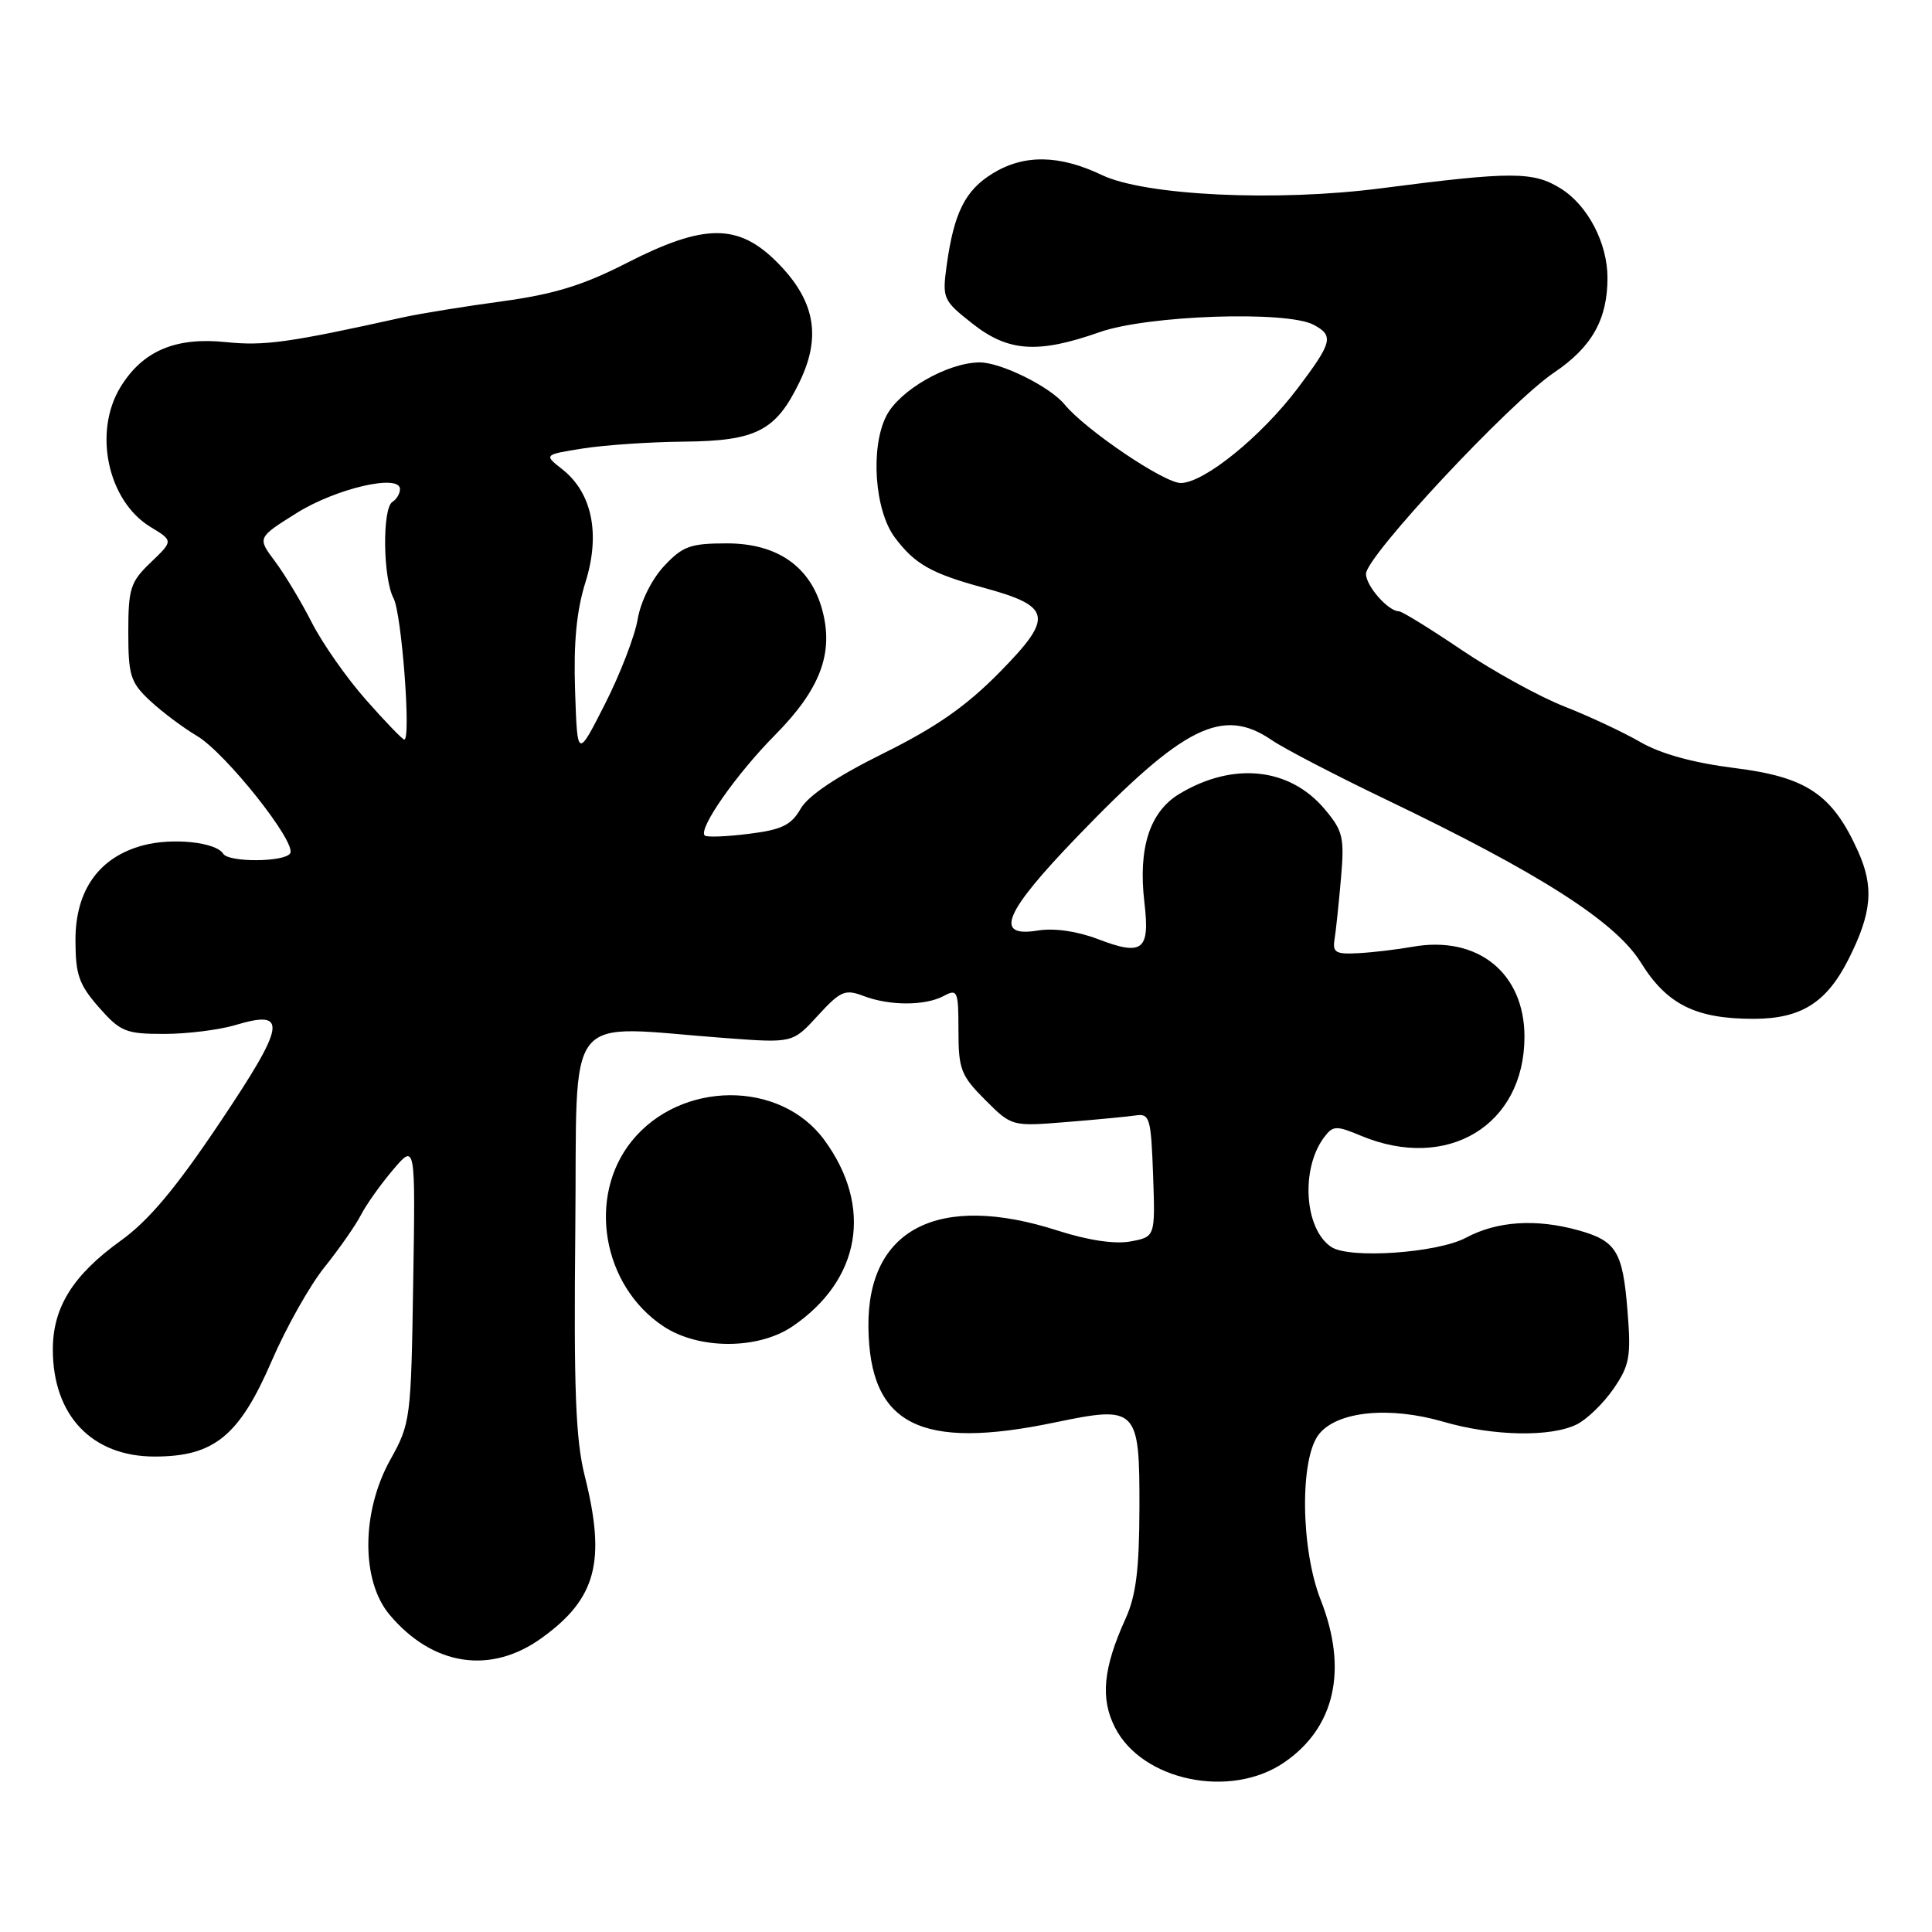 <?xml version="1.0" encoding="UTF-8" standalone="no"?>
<!DOCTYPE svg PUBLIC "-//W3C//DTD SVG 1.1//EN" "http://www.w3.org/Graphics/SVG/1.1/DTD/svg11.dtd" >
<svg xmlns="http://www.w3.org/2000/svg" xmlns:xlink="http://www.w3.org/1999/xlink" version="1.1" viewBox="0 0 256 256">
 <g >
 <path fill="currentColor"
d=" M 170.12 233.56 C 176.89 228.96 178.64 221.24 175.00 212.00 C 172.33 205.22 172.21 193.19 174.79 190.01 C 177.24 186.99 184.11 186.31 191.26 188.39 C 197.86 190.31 205.55 190.45 208.97 188.72 C 210.33 188.03 212.51 185.90 213.82 183.99 C 215.94 180.89 216.14 179.74 215.65 173.66 C 215.02 165.81 214.17 164.42 209.14 163.02 C 203.53 161.46 198.36 161.80 194.26 164.00 C 190.47 166.03 178.80 166.84 176.40 165.23 C 172.85 162.87 172.32 154.92 175.42 150.74 C 176.62 149.13 177.02 149.11 180.33 150.49 C 191.79 155.28 201.99 149.11 202.00 137.38 C 202.00 128.92 195.80 123.92 187.18 125.45 C 185.16 125.81 181.93 126.20 180.00 126.30 C 177.01 126.47 176.55 126.21 176.83 124.50 C 177.01 123.40 177.39 119.78 177.68 116.45 C 178.16 110.95 177.96 110.11 175.53 107.22 C 170.89 101.70 163.40 100.91 156.28 105.19 C 152.34 107.56 150.79 112.37 151.64 119.59 C 152.39 125.94 151.42 126.71 145.49 124.44 C 142.71 123.38 139.69 122.95 137.51 123.30 C 131.64 124.26 133.04 120.92 142.75 110.85 C 156.87 96.18 162.01 93.63 168.50 98.06 C 170.15 99.19 176.96 102.73 183.63 105.93 C 204.06 115.73 214.05 122.12 217.42 127.54 C 220.86 133.09 224.68 135.00 232.33 135.00 C 238.62 135.00 242.00 132.89 244.91 127.16 C 248.04 120.97 248.34 117.56 246.20 112.80 C 242.80 105.25 239.40 102.96 229.85 101.77 C 224.37 101.08 220.08 99.90 217.36 98.33 C 215.08 97.01 210.54 94.89 207.26 93.60 C 203.99 92.32 197.89 88.96 193.70 86.14 C 189.51 83.31 185.77 81.00 185.37 81.00 C 183.95 81.00 181.00 77.65 181.00 76.04 C 181.00 73.72 200.07 53.31 205.92 49.37 C 210.93 45.99 213.00 42.33 213.00 36.82 C 213.00 32.21 210.39 27.21 206.81 24.98 C 203.16 22.71 200.36 22.70 183.00 24.95 C 169.13 26.75 151.71 25.92 146.00 23.19 C 140.34 20.49 135.65 20.43 131.49 23.01 C 127.89 25.23 126.41 28.20 125.45 35.09 C 124.84 39.55 124.94 39.79 128.80 42.84 C 133.58 46.63 137.50 46.90 145.74 44.00 C 152.08 41.77 170.53 41.14 174.07 43.04 C 176.77 44.48 176.55 45.36 171.95 51.45 C 167.11 57.86 159.53 64.00 156.45 64.00 C 154.24 64.00 143.82 56.95 141.07 53.60 C 139.12 51.22 132.59 48.00 129.79 48.02 C 125.55 48.06 119.21 51.69 117.46 55.08 C 115.30 59.25 115.88 67.63 118.57 71.22 C 121.21 74.75 123.40 75.99 130.34 77.88 C 139.38 80.34 139.65 81.76 132.48 89.05 C 128.05 93.56 124.05 96.36 117.06 99.82 C 110.88 102.88 107.09 105.42 106.09 107.16 C 104.84 109.34 103.59 109.95 99.20 110.49 C 96.25 110.86 93.63 110.96 93.38 110.71 C 92.49 109.83 97.57 102.57 102.68 97.41 C 108.68 91.35 110.50 86.56 108.96 80.85 C 107.41 75.08 103.01 72.00 96.32 72.00 C 91.47 72.00 90.46 72.37 87.99 75.01 C 86.36 76.76 84.88 79.73 84.49 82.08 C 84.11 84.30 82.16 89.36 80.15 93.31 C 76.50 100.50 76.50 100.50 76.20 91.50 C 75.99 85.15 76.39 80.92 77.58 77.14 C 79.58 70.75 78.46 65.29 74.50 62.18 C 72.05 60.25 72.05 60.25 77.27 59.42 C 80.15 58.97 86.14 58.56 90.59 58.52 C 100.22 58.43 102.81 57.10 105.94 50.62 C 108.88 44.56 107.98 39.79 102.97 34.75 C 97.82 29.58 93.30 29.60 83.04 34.85 C 77.25 37.81 73.41 38.99 66.50 39.93 C 61.55 40.60 55.70 41.55 53.50 42.03 C 38.30 45.40 35.04 45.86 29.93 45.33 C 23.24 44.64 18.89 46.50 15.96 51.30 C 12.32 57.26 14.28 66.37 19.92 69.81 C 22.97 71.66 22.97 71.66 19.98 74.52 C 17.28 77.10 17.00 77.98 17.00 83.76 C 17.00 89.50 17.29 90.43 19.86 92.83 C 21.43 94.30 24.24 96.41 26.11 97.52 C 29.92 99.79 39.33 111.65 38.45 113.07 C 37.73 114.25 30.30 114.29 29.58 113.13 C 28.62 111.58 22.83 110.97 18.94 112.02 C 13.12 113.58 10.00 117.96 10.00 124.54 C 10.00 129.14 10.45 130.45 13.10 133.47 C 15.95 136.71 16.66 137.00 21.74 137.00 C 24.78 137.00 29.02 136.47 31.17 135.83 C 38.21 133.72 37.90 135.67 29.12 148.76 C 23.29 157.46 19.68 161.76 16.01 164.39 C 9.67 168.95 7.01 173.21 7.00 178.80 C 7.00 187.55 12.17 193.00 20.49 193.00 C 28.37 193.00 31.70 190.28 36.00 180.34 C 37.92 175.89 41.08 170.28 43.02 167.88 C 44.95 165.47 47.11 162.38 47.82 161.00 C 48.53 159.62 50.44 156.93 52.08 155.00 C 55.05 151.50 55.05 151.50 54.75 170.00 C 54.47 188.02 54.39 188.63 51.73 193.40 C 47.87 200.32 47.83 209.45 51.62 213.96 C 57.35 220.77 65.03 221.93 71.81 217.02 C 79.03 211.80 80.32 206.90 77.48 195.56 C 76.27 190.74 76.02 184.07 76.23 163.00 C 76.53 133.11 74.31 135.94 96.27 137.56 C 105.04 138.21 105.04 138.21 108.37 134.57 C 111.37 131.30 111.97 131.04 114.42 131.97 C 117.89 133.29 122.59 133.29 125.07 131.96 C 126.87 131.00 127.00 131.30 127.00 136.56 C 127.00 141.68 127.33 142.53 130.53 145.73 C 134.06 149.26 134.06 149.26 141.28 148.68 C 145.25 148.36 149.40 147.96 150.50 147.80 C 152.34 147.52 152.52 148.15 152.79 155.70 C 153.08 163.89 153.08 163.89 149.79 164.50 C 147.70 164.88 144.17 164.35 140.12 163.05 C 124.35 157.98 114.90 162.82 115.07 175.90 C 115.24 188.81 121.91 192.21 139.78 188.48 C 150.67 186.21 151.01 186.54 150.98 199.79 C 150.96 207.98 150.53 211.44 149.13 214.51 C 146.17 221.04 145.78 225.07 147.75 228.92 C 151.36 235.97 163.02 238.39 170.12 233.56 Z  M 105.01 175.75 C 114.05 169.60 115.71 159.90 109.23 151.06 C 103.39 143.08 90.19 143.16 83.70 151.21 C 77.78 158.56 79.80 170.36 87.90 175.74 C 92.58 178.85 100.45 178.85 105.01 175.75 Z  M 48.51 92.75 C 45.95 89.86 42.72 85.25 41.32 82.50 C 39.92 79.75 37.72 76.09 36.43 74.37 C 34.09 71.25 34.09 71.25 39.29 67.99 C 44.53 64.71 53.00 62.75 53.00 64.81 C 53.00 65.40 52.55 66.16 52.00 66.50 C 50.63 67.35 50.74 76.64 52.15 79.28 C 53.22 81.28 54.49 98.00 53.57 98.00 C 53.34 98.00 51.06 95.64 48.51 92.75 Z "/>
</g>
</svg>